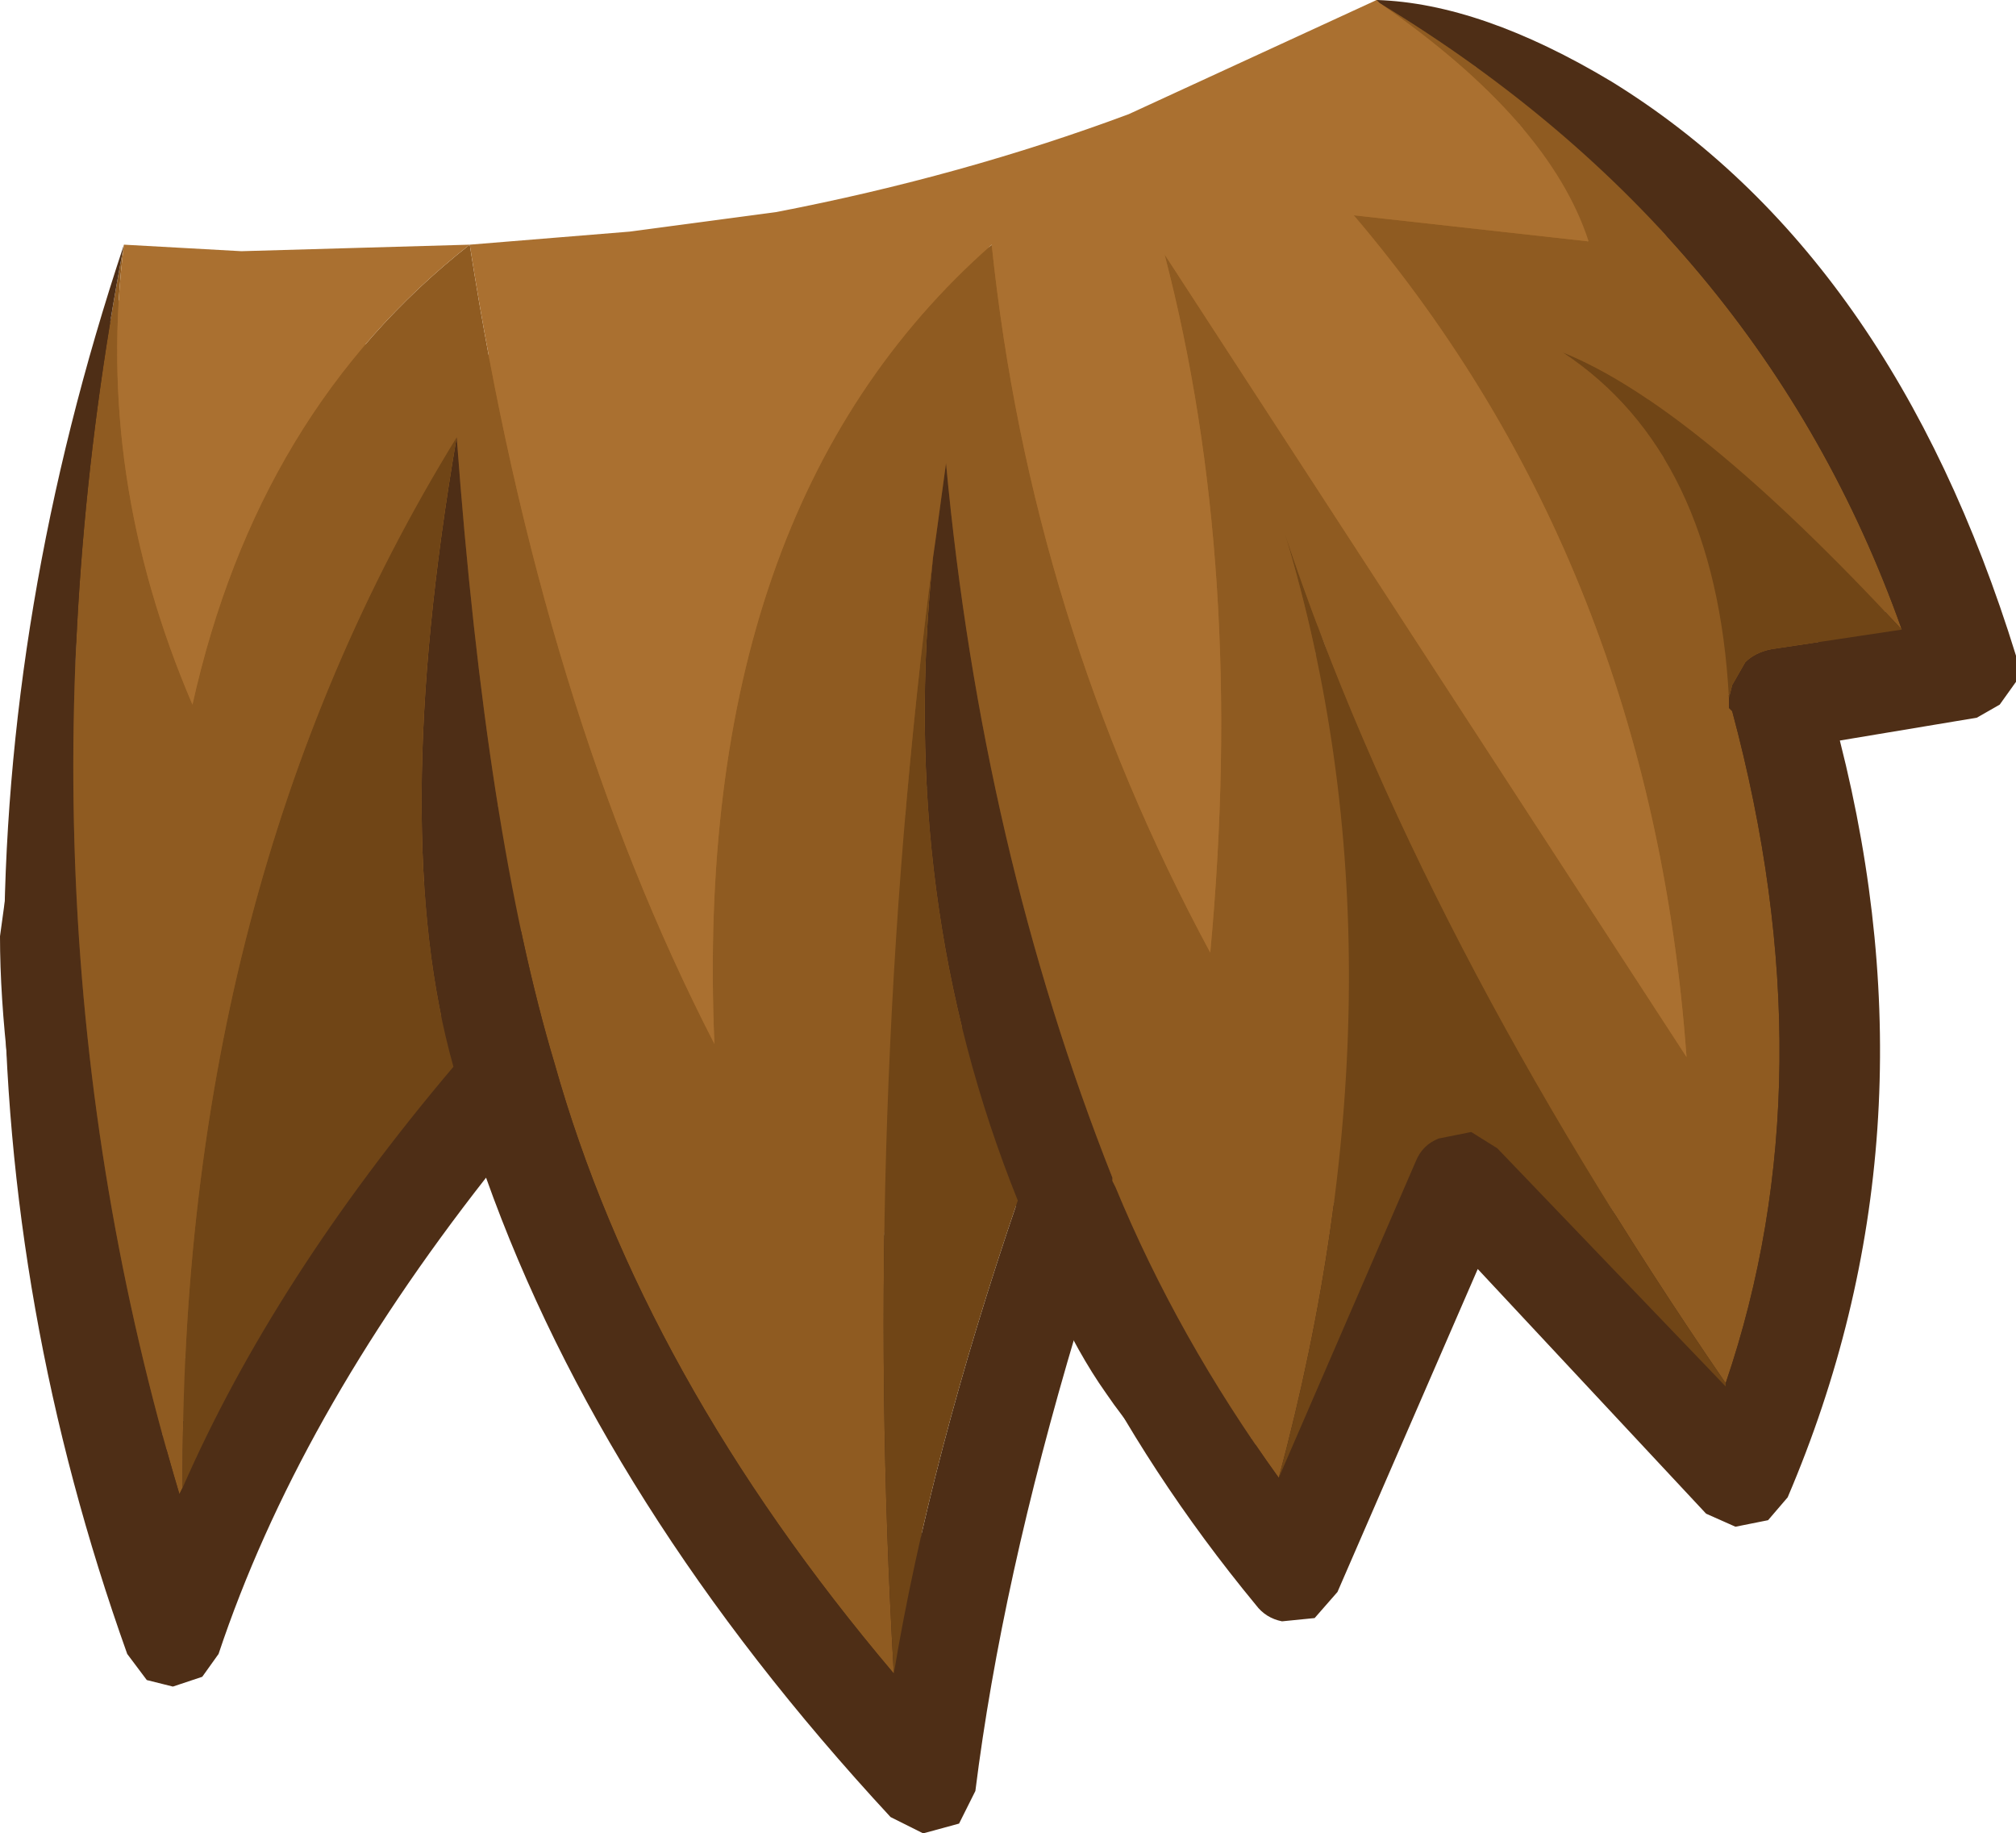 <?xml version="1.0" encoding="UTF-8" standalone="no"?>
<svg xmlns:ffdec="https://www.free-decompiler.com/flash" xmlns:xlink="http://www.w3.org/1999/xlink" ffdec:objectType="shape" height="28.1px" width="30.9px" xmlns="http://www.w3.org/2000/svg">
  <g transform="matrix(1.0, 0.0, 0.0, 1.0, 15.05, -0.05)">
    <path d="M7.2 0.65 Q9.4 3.05 10.35 6.7 11.15 9.75 10.65 11.2 L10.5 11.85 11.15 20.65 6.7 14.5 5.15 9.6 4.1 22.45 4.1 22.55 0.35 15.0 -0.85 12.1 -1.5 12.95 -2.25 15.9 -2.65 18.35 -2.0 24.45 -1.95 24.7 Q-2.55 24.25 -4.3 19.75 -6.05 15.35 -6.3 13.65 L-6.2 11.85 Q-8.05 12.1 -10.25 16.2 -12.0 19.6 -12.7 22.6 -13.75 23.25 -14.15 13.55 L-13.85 9.55 -13.25 4.65 -10.5 5.2 -8.05 5.5 Q-0.25 5.5 6.05 0.05 L5.3 1.85 6.1 0.1 7.2 0.65" fill="#a46826" fill-rule="evenodd" stroke="none"/>
    <path d="M7.2 0.65 Q8.95 1.4 11.2 4.65 13.1 7.4 13.85 9.45 13.3 9.5 10.65 11.2 11.15 9.75 10.35 6.7 9.4 3.05 7.2 0.65 M10.5 11.85 Q11.8 13.15 11.8 16.8 L11.15 20.65 10.5 11.85 M6.7 14.5 L4.1 22.45 5.15 9.6 6.7 14.5 M0.35 15.0 Q-1.0 16.25 -1.65 19.7 -2.2 22.6 -2.0 24.45 L-2.65 18.35 -2.25 15.9 -1.5 12.95 -0.85 12.1 0.35 15.0 M-6.3 13.65 Q-8.1 15.15 -9.4 17.05 L-12.7 22.6 Q-12.0 19.6 -10.25 16.2 -8.05 12.1 -6.2 11.85 L-6.3 13.65" fill="#8f5b21" fill-rule="evenodd" stroke="none"/>
    <path d="M10.65 11.2 Q13.3 9.5 13.85 9.45 13.1 7.4 11.2 4.65 8.95 1.4 7.2 0.65 L6.1 0.1 5.3 1.85 6.05 0.05 Q7.9 0.75 10.75 3.2 14.85 6.75 15.1 10.3 12.65 10.45 12.55 12.8 12.5 14.15 12.9 17.35 L12.55 21.15 12.3 21.35 Q12.0 21.75 11.65 22.7 L9.65 20.5 7.35 18.15 Q7.0 18.6 5.9 21.15 4.85 23.65 4.75 24.15 2.85 22.8 1.9 21.4 1.05 20.2 0.3 17.9 -0.15 18.55 -0.6 21.05 -1.2 24.3 -0.85 27.4 L-4.2 23.65 Q-7.45 19.7 -7.6 17.6 L-9.45 20.1 -12.95 25.15 Q-15.05 18.05 -15.05 14.4 -14.0 6.65 -13.25 4.65 L-13.85 9.55 -14.15 13.55 Q-13.75 23.25 -12.7 22.6 L-9.4 17.05 Q-8.1 15.15 -6.3 13.65 -6.05 15.35 -4.3 19.75 -2.55 24.25 -1.95 24.7 L-2.0 24.45 Q-2.2 22.6 -1.65 19.7 -1.0 16.25 0.35 15.0 L4.1 22.55 4.1 22.45 6.7 14.5 11.15 20.65 11.8 16.8 Q11.8 13.15 10.5 11.85 L10.65 11.2" fill="#4e2e16" fill-rule="evenodd" stroke="none"/>
    <path d="M11.45 10.75 L11.45 10.9 11.5 10.95 Q13.0 16.55 11.4 21.25 6.7 14.4 4.65 8.25 6.65 14.9 4.55 22.7 3.0 20.55 2.05 18.25 L2.0 18.15 2.0 18.1 Q0.0 13.05 -0.55 7.15 L-0.7 8.25 -0.75 8.6 Q-1.85 17.1 -1.35 25.7 -5.2 21.15 -6.55 16.35 -7.6 12.85 -8.05 6.75 -12.3 13.65 -12.25 22.85 L-12.3 22.95 Q-15.05 13.75 -13.15 3.8 -13.6 7.35 -12.1 10.85 -11.1 6.35 -7.85 3.8 -6.75 10.9 -4.1 16.05 -4.45 7.85 0.15 3.8 0.75 9.55 3.5 14.65 4.05 8.75 2.8 3.95 L10.8 16.25 Q10.25 8.7 5.7 3.35 L9.3 3.75 Q8.7 1.9 6.1 0.1 11.95 3.65 14.1 9.7 10.9 6.25 8.9 5.45 11.25 7.0 11.45 10.75" fill="#8f5b21" fill-rule="evenodd" stroke="none"/>
    <path d="M11.45 10.75 L11.5 10.55 11.7 10.2 Q11.85 10.05 12.1 10.0 L14.1 9.7 Q11.95 3.65 6.1 0.1 L6.05 0.05 Q7.65 0.1 9.65 1.3 13.95 3.95 15.85 10.1 L15.85 10.5 15.6 10.85 15.25 11.05 13.15 11.4 Q14.7 17.5 12.35 23.0 L12.05 23.35 11.55 23.45 11.1 23.25 7.6 19.5 5.45 24.45 5.1 24.85 4.6 24.9 Q4.35 24.85 4.2 24.65 2.55 22.65 1.45 20.45 0.3 24.3 -0.1 27.5 L-0.35 28.0 -0.9 28.15 -1.4 27.9 Q-5.8 23.15 -7.6 18.1 -10.5 21.8 -11.7 25.4 L-11.95 25.75 -12.4 25.9 -12.8 25.8 -13.1 25.4 Q-16.85 14.9 -13.15 3.8 -15.05 13.75 -12.3 22.95 L-12.25 22.85 Q-10.85 19.65 -8.1 16.4 -9.1 12.85 -8.05 6.75 -7.6 12.85 -6.55 16.35 -5.2 21.15 -1.35 25.7 -0.8 22.4 0.55 18.45 -1.3 13.85 -0.75 8.6 L-0.7 8.25 -0.55 7.15 Q0.0 13.05 2.0 18.1 L2.0 18.15 2.05 18.25 Q3.0 20.55 4.55 22.7 L6.65 17.85 Q6.75 17.6 7.0 17.5 L7.5 17.4 7.9 17.65 11.4 21.3 11.4 21.25 Q13.0 16.55 11.5 10.95 L11.45 10.9 11.45 10.75" fill="#4e2e16" fill-rule="evenodd" stroke="none"/>
    <path d="M14.1 9.7 L12.1 10.0 Q11.85 10.05 11.7 10.2 L11.5 10.55 11.45 10.75 Q11.25 7.0 8.9 5.45 10.9 6.25 14.1 9.7 M11.4 21.25 L11.4 21.3 7.9 17.65 7.5 17.4 7.0 17.5 Q6.75 17.6 6.65 17.85 L4.55 22.7 Q6.65 14.9 4.65 8.25 6.7 14.4 11.4 21.25 M-0.75 8.6 Q-1.3 13.85 0.55 18.45 -0.8 22.4 -1.35 25.7 -1.85 17.1 -0.75 8.6 M-8.05 6.75 Q-9.1 12.85 -8.1 16.4 -10.85 19.65 -12.25 22.85 -12.3 13.65 -8.05 6.75" fill="#704516" fill-rule="evenodd" stroke="none"/>
    <path d="M6.05 0.05 L6.1 0.1 Q8.7 1.9 9.3 3.75 L5.7 3.35 Q10.25 8.7 10.8 16.25 L2.8 3.95 Q4.05 8.75 3.5 14.65 0.75 9.55 0.15 3.8 -4.45 7.85 -4.1 16.05 -6.75 10.9 -7.85 3.8 L-5.4 3.6 -3.15 3.3 Q-0.3 2.75 2.25 1.8 L6.05 0.05 M-13.15 3.8 L-11.35 3.9 -7.85 3.8 Q-11.1 6.35 -12.1 10.85 -13.6 7.35 -13.15 3.8" fill="#aa7030" fill-rule="evenodd" stroke="none"/>
  </g>
</svg>
